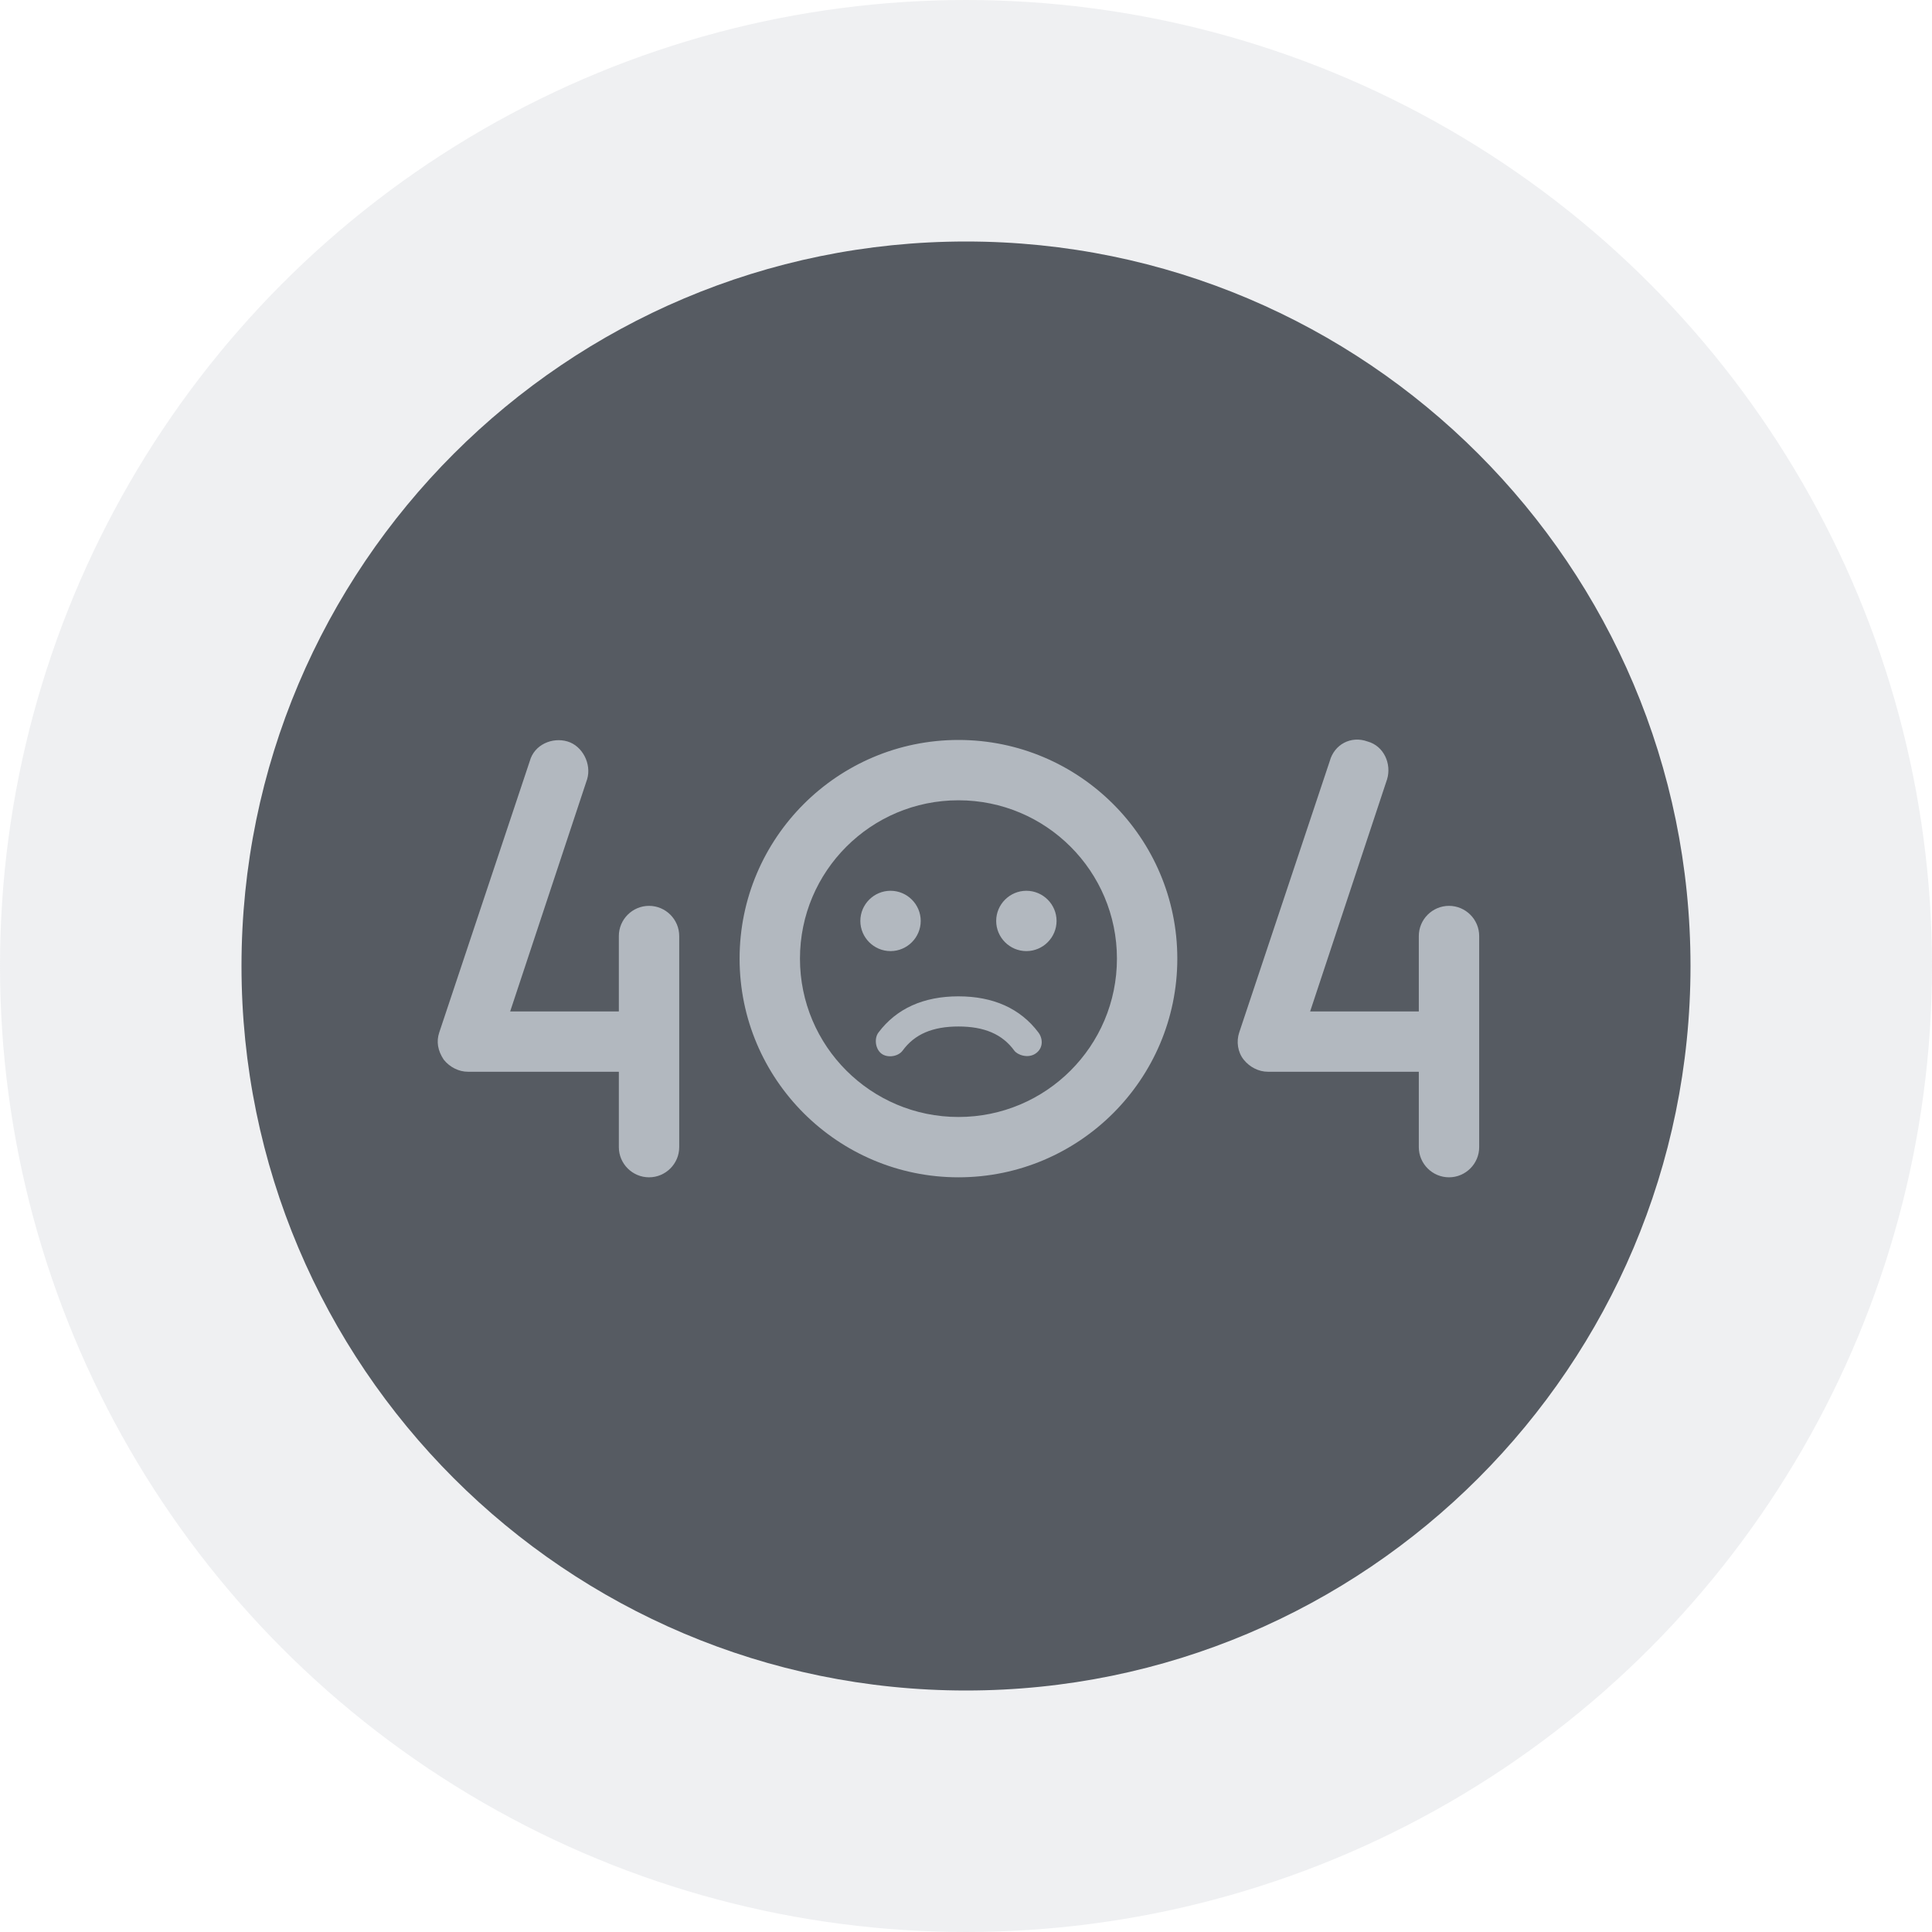 <svg width="128" height="128" viewBox="0 0 128 128" fill="none" xmlns="http://www.w3.org/2000/svg">
<circle cx="64" cy="64" r="64" fill="#B2B8BF" fill-opacity="0.2"/>
<g filter="url(#filter0_d_14030_963)">
<path d="M64 112C90.5 112 112 90.5 112 64C112 37.5 90.5 16 64 16C37.5 16 16 37.5 16 64C16 90.5 37.5 112 64 112Z" fill="#565B62"/>
</g>
<path d="M63.5 49.024C71.5 49.024 78 55.519 78 63.512C78 71.505 71.5 78 63.5 78C55.5 78 49 71.505 49 63.512C49 55.519 55.5 49.024 63.5 49.024ZM90.6 49.124C91.7 49.424 92.2 50.623 91.9 51.622L86.8 67.009H94V62.013C94 60.914 94.9 60.015 96 60.015C97.1 60.015 98 60.914 98 62.013V76.002C98 77.101 97.1 78 96 78C94.9 78 94 77.101 94 76.002V71.006H84C83.4 71.006 82.8 70.706 82.4 70.207C82 69.707 81.9 69.007 82.1 68.408L88.1 50.423C88.4 49.324 89.5 48.725 90.6 49.124ZM37.6 49.124C38.6 49.424 39.2 50.623 38.9 51.622L33.8 67.009H41V62.013C41 60.914 41.9 60.015 43 60.015C44.1 60.015 45 60.914 45 62.013V76.002C45 77.101 44.1 78 43 78C41.9 78 41 77.101 41 76.002V71.006H31C30.4 71.006 29.8 70.706 29.4 70.207C29 69.607 28.9 69.007 29.1 68.408L35.1 50.423C35.4 49.324 36.6 48.825 37.6 49.124ZM63.5 53.021C57.7 53.021 53 57.717 53 63.512C53 69.307 57.7 74.003 63.5 74.003C69.3 74.003 74 69.307 74 63.512C74 57.717 69.3 53.021 63.5 53.021ZM63.5 66.01C65.8 66.01 67.6 66.809 68.8 68.408C69.1 68.808 69.138 69.448 68.6 69.807C68.098 70.141 67.408 69.893 67.2 69.607C66.4 68.508 65.2 68.008 63.5 68.008C61.8 68.008 60.6 68.508 59.8 69.607C59.5 70.007 58.8 70.107 58.4 69.807C58 69.507 57.9 68.808 58.2 68.408C59.4 66.809 61.2 66.01 63.5 66.01ZM59 59.016C60.1 59.016 61 59.915 61 61.014C61 62.113 60.1 63.013 59 63.013C57.9 63.013 57 62.113 57 61.014C57 59.915 57.9 59.016 59 59.016ZM68 59.016C69.1 59.016 70 59.915 70 61.014C70 62.113 69.1 63.013 68 63.013C66.9 63.013 66 62.113 66 61.014C66 59.915 66.9 59.016 68 59.016Z" fill="#B2B8BF"/>
<defs>
<filter id="filter0_d_14030_963" x="6" y="6" width="116" height="116" filterUnits="userSpaceOnUse" color-interpolation-filters="sRGB">
<feFlood flood-opacity="0" result="BackgroundImageFix"/>
<feColorMatrix in="SourceAlpha" type="matrix" values="0 0 0 0 0 0 0 0 0 0 0 0 0 0 0 0 0 0 127 0" result="hardAlpha"/>
<feOffset/>
<feGaussianBlur stdDeviation="5"/>
<feColorMatrix type="matrix" values="0 0 0 0 0.122 0 0 0 0 0.122 0 0 0 0 0.133 0 0 0 0.1 0"/>
<feBlend mode="normal" in2="BackgroundImageFix" result="effect1_dropShadow_14030_963"/>
<feBlend mode="normal" in="SourceGraphic" in2="effect1_dropShadow_14030_963" result="shape"/>
</filter>
</defs>
</svg>
